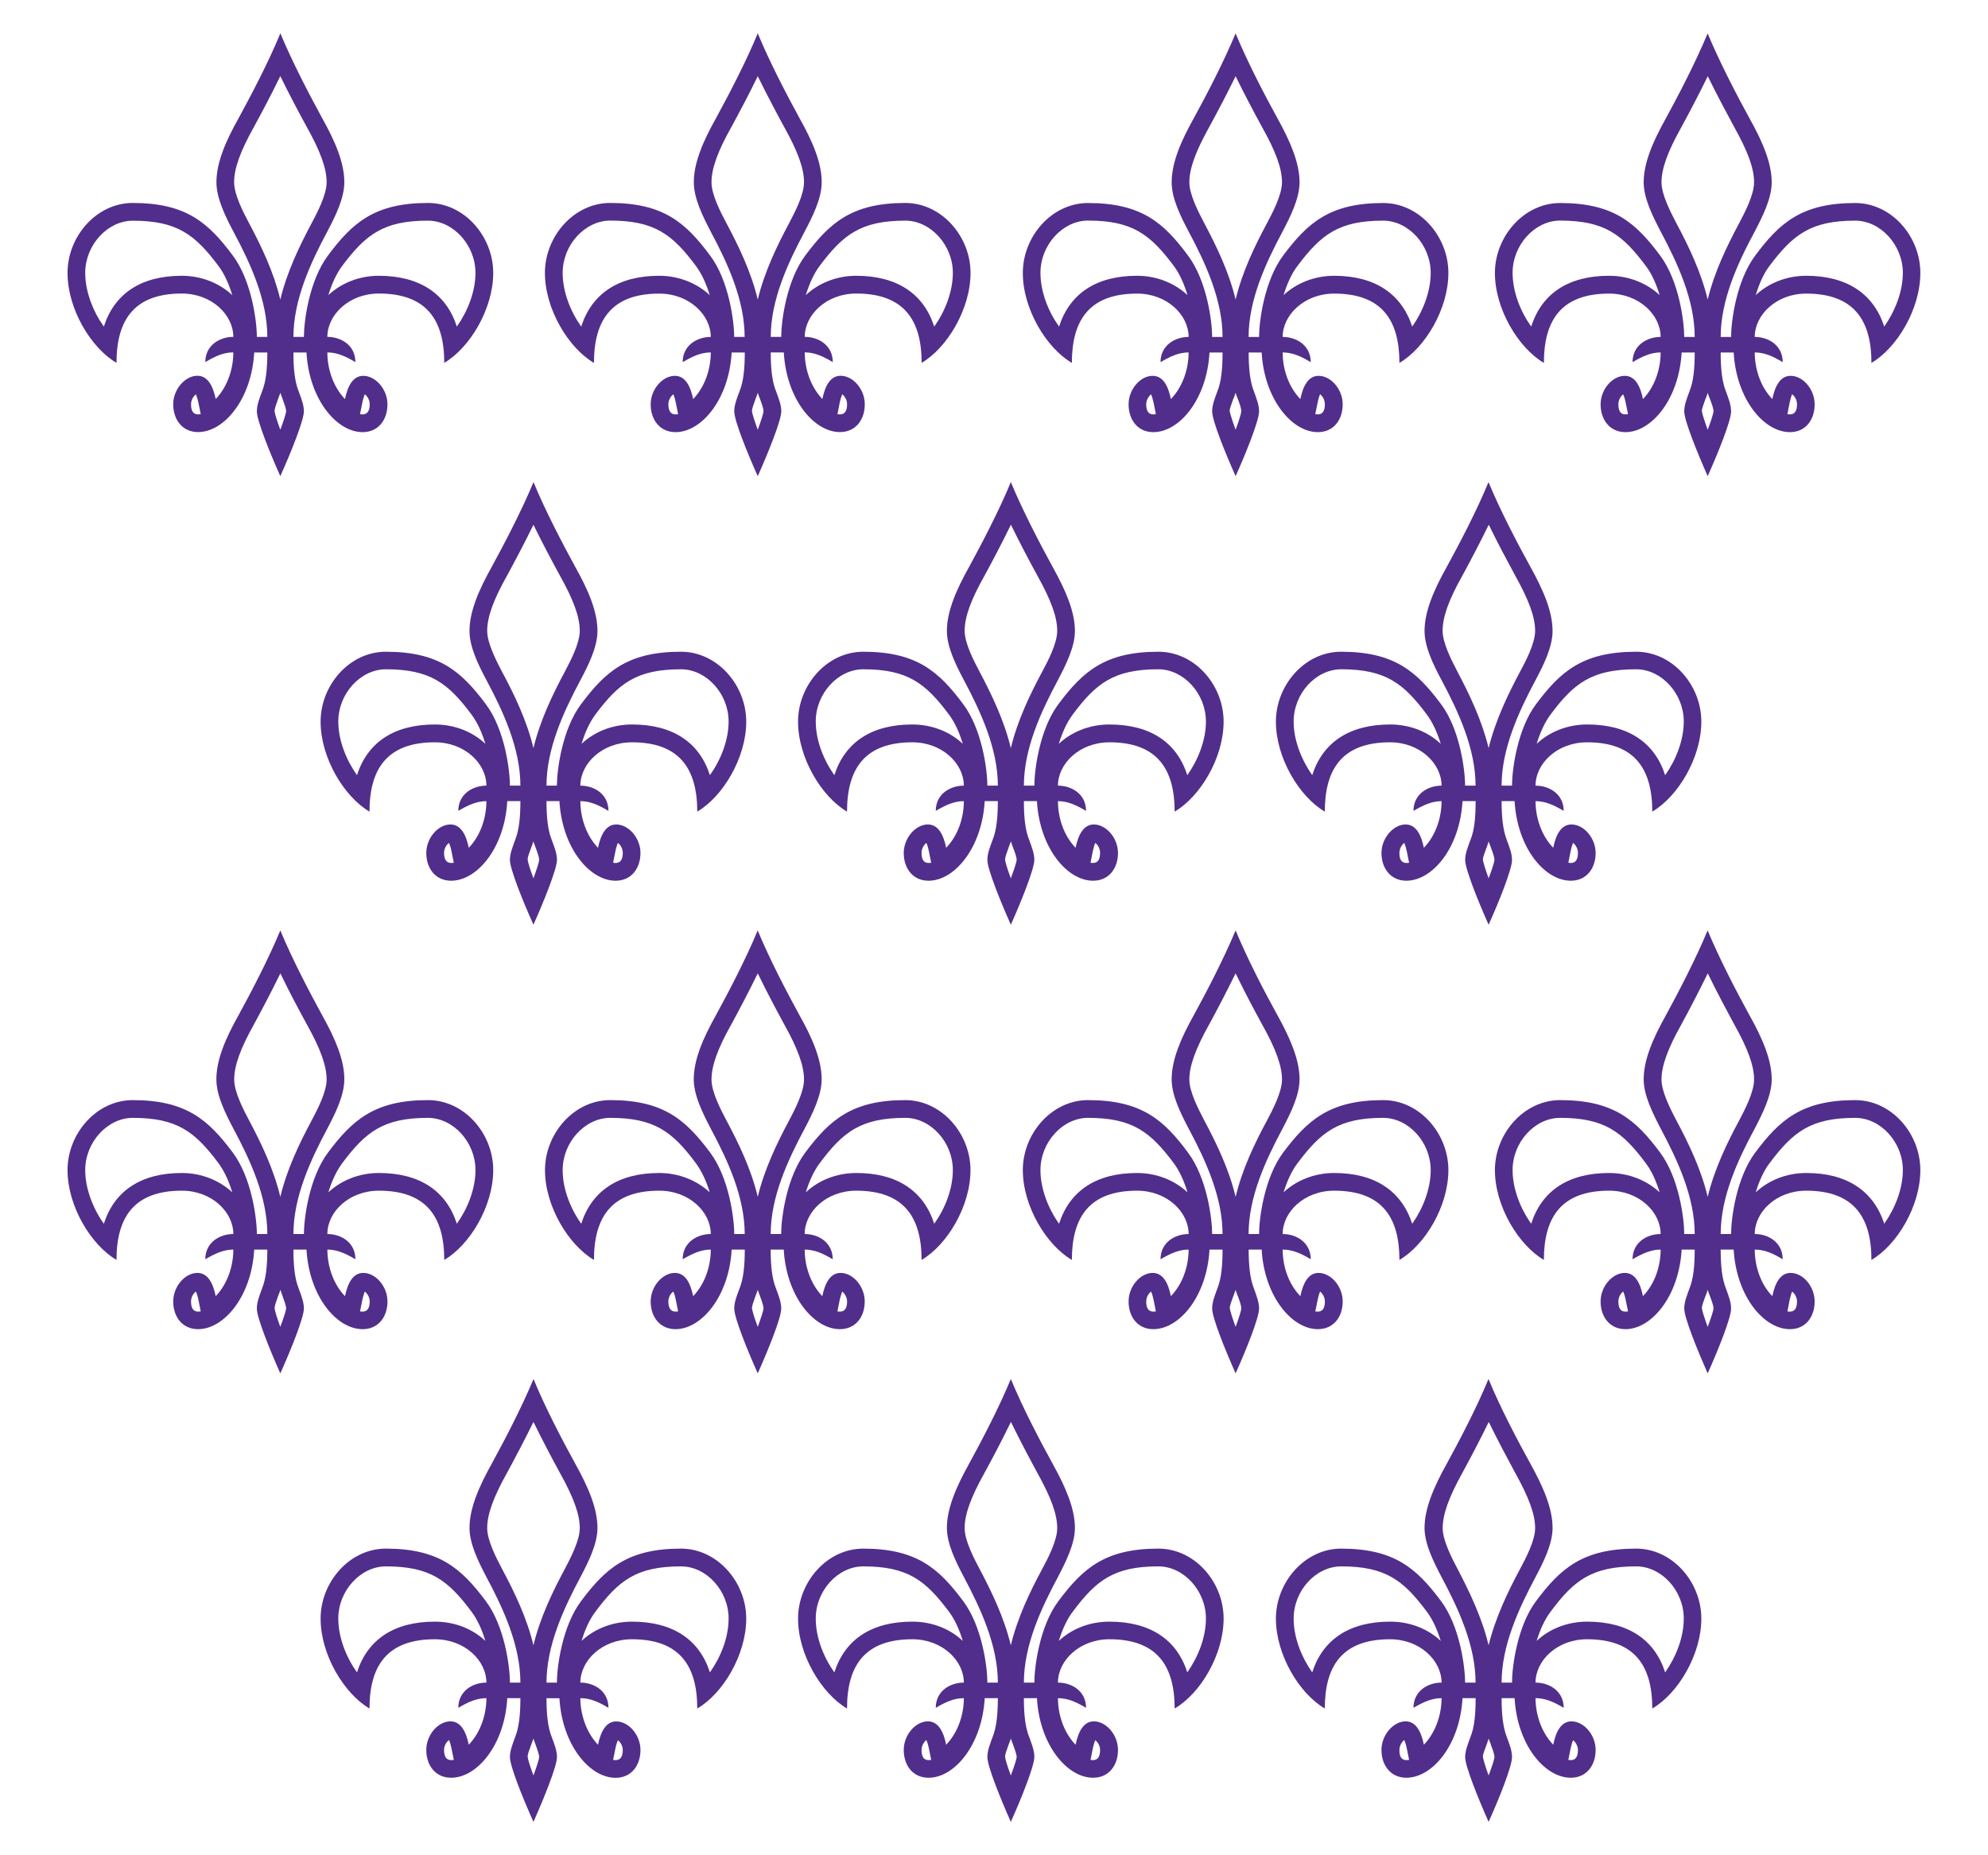 <?xml version="1.0" encoding="utf-8"?>
<!-- Generator: Adobe Illustrator 16.0.3, SVG Export Plug-In . SVG Version: 6.00 Build 0)  -->
<!DOCTYPE svg PUBLIC "-//W3C//DTD SVG 1.1//EN" "http://www.w3.org/Graphics/SVG/1.1/DTD/svg11.dtd">
<svg version="1.1" id="Layer_1" xmlns="http://www.w3.org/2000/svg" xmlns:xlink="http://www.w3.org/1999/xlink" x="0px" y="0px"
	 width="30px" height="28px" viewBox="0 0 30 28" enable-background="new 0 0 30 28" xml:space="preserve">
<g>
	<g>
		<g>
			<defs>
				<path id="SVGID_1_" d="M4.23,6.486c0.053-0.141,0.084-0.241,0.088-0.277c0-0.042-0.026-0.111-0.053-0.185L4.259,6.006
					C4.249,5.981,4.24,5.955,4.23,5.928c-0.007,0.024-0.016,0.048-0.025,0.07l-0.01,0.027C4.169,6.098,4.144,6.167,4.143,6.202
					C4.146,6.241,4.178,6.343,4.23,6.486 M5.472,6.254c0.071,0,0.107-0.052,0.107-0.153c0-0.071-0.042-0.127-0.074-0.151
					c-0.01,0.023-0.024,0.063-0.037,0.125L5.433,6.25C5.446,6.253,5.459,6.254,5.472,6.254 M2.989,6.254
					c0.013,0,0.025-0.001,0.04-0.004L2.994,6.076C2.98,6.013,2.966,5.974,2.956,5.951c-0.031,0.024-0.073,0.08-0.073,0.15
					C2.882,6.203,2.918,6.254,2.989,6.254 M6.894,4.929c0.161-0.227,0.281-0.525,0.281-0.811c0-0.419-0.335-0.788-0.718-0.788
					c-0.67,0-0.94,0.211-1.294,0.684c-0.091,0.122-0.16,0.281-0.208,0.44c0.191-0.179,0.462-0.292,0.762-0.292
					C6.331,4.163,6.734,4.431,6.894,4.929 M1.567,4.929C1.727,4.43,2.13,4.162,2.743,4.162c0.299,0,0.571,0.113,0.762,0.292
					C3.457,4.295,3.39,4.137,3.297,4.014C2.944,3.542,2.674,3.331,2.004,3.331c-0.382,0-0.718,0.368-0.718,0.788
					C1.286,4.404,1.406,4.703,1.567,4.929 M4.23,4.521c0.1-0.415,0.288-0.807,0.473-1.153C4.788,3.208,4.929,2.94,4.929,2.75
					c0-0.207-0.093-0.465-0.302-0.838C4.511,1.699,4.366,1.428,4.23,1.149c-0.136,0.279-0.28,0.55-0.397,0.765
					c-0.208,0.371-0.3,0.629-0.3,0.836c0,0.19,0.141,0.458,0.225,0.617C3.943,3.714,4.131,4.106,4.23,4.521 M4.23,7.186
					c-0.157-0.351-0.354-0.84-0.354-0.977c0-0.098,0.039-0.195,0.079-0.303C4.014,5.76,4.034,5.564,4.034,5.32H3.836
					C3.797,6.023,3.383,6.521,2.989,6.521c-0.236,0-0.375-0.186-0.375-0.42c0-0.225,0.178-0.43,0.365-0.43
					c0.157,0,0.236,0.156,0.276,0.351c0.187-0.195,0.266-0.469,0.266-0.704c-0.148,0-0.276,0.059-0.423,0.147
					c0-0.254,0.217-0.381,0.423-0.381c0-0.332-0.326-0.654-0.778-0.654c-0.719,0-0.985,0.4-0.985,1.046
					C1.373,5.251,1.019,4.665,1.019,4.118c0-0.547,0.434-1.055,0.985-1.055c0.809,0,1.143,0.303,1.508,0.792
					c0.286,0.38,0.364,0.996,0.364,1.23h0.158c0-0.557-0.256-1.114-0.513-1.592C3.403,3.268,3.266,2.995,3.266,2.75
					c0-0.293,0.137-0.615,0.335-0.967c0.187-0.342,0.453-0.85,0.63-1.28c0.178,0.43,0.444,0.938,0.631,1.28
					C5.059,2.135,5.196,2.457,5.196,2.75c0,0.245-0.138,0.518-0.256,0.743C4.684,3.971,4.428,4.528,4.428,5.085h0.158
					c0-0.234,0.079-0.85,0.364-1.23c0.365-0.489,0.7-0.792,1.508-0.792c0.552,0,0.985,0.508,0.985,1.055
					c0,0.547-0.355,1.133-0.739,1.358c0-0.646-0.266-1.046-0.986-1.046c-0.453,0-0.778,0.323-0.778,0.654
					c0.207,0,0.423,0.127,0.423,0.381C5.216,5.378,5.088,5.319,4.94,5.319c0,0.235,0.079,0.508,0.266,0.704
					c0.04-0.195,0.119-0.351,0.276-0.351c0.187,0,0.365,0.205,0.365,0.43c0,0.234-0.138,0.42-0.375,0.42
					c-0.394,0-0.808-0.499-0.847-1.202H4.428c0,0.245,0.02,0.44,0.079,0.586c0.04,0.108,0.079,0.205,0.079,0.303
					C4.585,6.345,4.389,6.834,4.23,7.186L4.23,7.186L4.23,7.186z"/>
			</defs>
			<use xlink:href="#SVGID_1_"  overflow="visible" fill="#512E8B"/>
			<clipPath id="SVGID_2_">
				<use xlink:href="#SVGID_1_"  overflow="visible"/>
			</clipPath>
			<g transform="matrix(1 0 0 1 9.201777e-010 -3.748601e-011)" clip-path="url(#SVGID_2_)">
			</g>
		</g>
	</g>
</g>
<g>
	<g>
		<g>
			<defs>
				<path id="SVGID_3_" d="M11.435,6.486c0.052-0.142,0.083-0.241,0.087-0.277c0-0.042-0.025-0.111-0.052-0.185l-0.007-0.018
					c-0.01-0.025-0.02-0.051-0.028-0.078c-0.007,0.024-0.016,0.048-0.025,0.07L11.4,6.025c-0.026,0.073-0.052,0.142-0.053,0.177
					C11.351,6.241,11.382,6.343,11.435,6.486 M12.676,6.254c0.072,0,0.107-0.052,0.107-0.153c0-0.071-0.042-0.127-0.073-0.151
					c-0.01,0.023-0.024,0.062-0.038,0.125L12.638,6.25C12.651,6.253,12.664,6.254,12.676,6.254 M10.194,6.254
					c0.012,0,0.026-0.001,0.039-0.004l-0.035-0.174c-0.013-0.063-0.027-0.103-0.038-0.125c-0.031,0.024-0.074,0.08-0.074,0.15
					C10.086,6.203,10.123,6.254,10.194,6.254 M14.098,4.929c0.162-0.227,0.281-0.525,0.281-0.811c0-0.419-0.335-0.788-0.717-0.788
					c-0.67,0-0.94,0.211-1.294,0.684c-0.091,0.122-0.159,0.281-0.208,0.44c0.19-0.179,0.462-0.292,0.762-0.292
					C13.535,4.163,13.938,4.431,14.098,4.929 M8.771,4.929c0.16-0.499,0.563-0.767,1.176-0.767c0.3,0,0.571,0.113,0.763,0.292
					c-0.048-0.16-0.117-0.318-0.209-0.441C10.149,3.54,9.878,3.329,9.209,3.329c-0.382,0-0.718,0.368-0.718,0.788
					C8.49,4.404,8.61,4.703,8.771,4.929 M11.435,4.521c0.099-0.414,0.288-0.806,0.473-1.153c0.084-0.159,0.225-0.427,0.225-0.618
					c0-0.207-0.093-0.465-0.302-0.838c-0.116-0.213-0.259-0.483-0.396-0.762c-0.136,0.279-0.28,0.55-0.397,0.765
					c-0.209,0.371-0.301,0.629-0.301,0.836c0,0.19,0.141,0.458,0.225,0.617C11.147,3.714,11.336,4.107,11.435,4.521 M11.435,7.186
					c-0.158-0.351-0.355-0.84-0.355-0.977c0-0.098,0.039-0.195,0.08-0.303c0.059-0.146,0.079-0.342,0.079-0.586h-0.198
					c-0.039,0.704-0.453,1.202-0.847,1.202c-0.236,0-0.375-0.186-0.375-0.42c0-0.226,0.178-0.43,0.365-0.43
					c0.158,0,0.236,0.156,0.276,0.351c0.187-0.195,0.266-0.469,0.266-0.704c-0.148,0-0.276,0.059-0.424,0.147
					c0-0.254,0.217-0.381,0.424-0.381c0-0.332-0.325-0.654-0.778-0.654c-0.719,0-0.985,0.4-0.985,1.046
					c-0.385-0.226-0.74-0.812-0.74-1.359c0-0.547,0.434-1.055,0.985-1.055c0.808,0,1.142,0.303,1.507,0.792
					c0.286,0.38,0.364,0.996,0.364,1.23h0.158c0-0.557-0.257-1.114-0.513-1.592C10.607,3.268,10.47,2.995,10.47,2.75
					c0-0.293,0.138-0.615,0.335-0.967c0.187-0.342,0.453-0.85,0.63-1.28c0.177,0.43,0.443,0.938,0.63,1.28
					C12.263,2.135,12.4,2.457,12.4,2.75c0,0.245-0.138,0.518-0.256,0.743c-0.256,0.478-0.513,1.035-0.513,1.592h0.158
					c0-0.234,0.079-0.85,0.364-1.23c0.365-0.489,0.7-0.792,1.508-0.792c0.551,0,0.985,0.508,0.985,1.055
					c0,0.547-0.354,1.133-0.738,1.358c0-0.646-0.267-1.046-0.986-1.046c-0.453,0-0.778,0.323-0.778,0.654
					c0.207,0,0.423,0.127,0.423,0.381c-0.147-0.088-0.275-0.147-0.423-0.147c0,0.235,0.079,0.508,0.266,0.704
					c0.04-0.195,0.118-0.351,0.276-0.351c0.187,0,0.364,0.204,0.364,0.43c0,0.234-0.138,0.42-0.375,0.42
					c-0.394,0-0.808-0.499-0.847-1.202h-0.197c0,0.245,0.02,0.44,0.08,0.586c0.04,0.108,0.079,0.205,0.079,0.303
					C11.79,6.345,11.592,6.834,11.435,7.186L11.435,7.186L11.435,7.186z"/>
			</defs>
			<use xlink:href="#SVGID_3_"  overflow="visible" fill="#512E8B"/>
			<clipPath id="SVGID_4_">
				<use xlink:href="#SVGID_3_"  overflow="visible"/>
			</clipPath>
			<g transform="matrix(1 0 0 1 -2.148653e-008 -3.748601e-011)" clip-path="url(#SVGID_4_)">
			</g>
		</g>
	</g>
</g>
<g>
	<g>
		<g>
			<defs>
				<path id="SVGID_5_" d="M18.646,6.486c0.053-0.142,0.082-0.241,0.086-0.277c0-0.042-0.023-0.111-0.051-0.185l-0.008-0.018
					c-0.01-0.025-0.02-0.051-0.027-0.078c-0.008,0.024-0.017,0.048-0.024,0.07l-0.013,0.027c-0.025,0.073-0.053,0.142-0.053,0.177
					C18.563,6.241,18.593,6.343,18.646,6.486 M19.887,6.254c0.071,0,0.106-0.052,0.106-0.153c0-0.071-0.041-0.127-0.072-0.151
					c-0.011,0.023-0.024,0.062-0.037,0.125L19.848,6.25C19.861,6.253,19.874,6.254,19.887,6.254 M17.404,6.254
					c0.013,0,0.025-0.001,0.039-0.004l-0.035-0.174c-0.014-0.063-0.027-0.103-0.037-0.125c-0.031,0.024-0.074,0.08-0.074,0.15
					C17.297,6.203,17.332,6.254,17.404,6.254 M21.311,4.929c0.16-0.227,0.279-0.525,0.279-0.811c0-0.419-0.335-0.788-0.718-0.788
					c-0.669,0-0.938,0.211-1.293,0.684c-0.093,0.122-0.16,0.281-0.209,0.44c0.19-0.179,0.464-0.292,0.764-0.292
					C20.746,4.163,21.148,4.431,21.311,4.929 M15.982,4.929c0.16-0.499,0.563-0.767,1.176-0.767c0.301,0,0.57,0.113,0.762,0.292
					c-0.048-0.16-0.115-0.318-0.207-0.441c-0.354-0.473-0.623-0.684-1.295-0.684c-0.381,0-0.717,0.368-0.717,0.788
					C15.701,4.404,15.82,4.703,15.982,4.929 M18.646,4.521c0.099-0.414,0.287-0.806,0.474-1.153
					c0.084-0.159,0.226-0.427,0.226-0.618c0-0.207-0.094-0.465-0.304-0.838c-0.116-0.213-0.26-0.483-0.396-0.762
					c-0.137,0.279-0.279,0.55-0.397,0.765c-0.207,0.371-0.301,0.629-0.301,0.836c0,0.19,0.142,0.458,0.225,0.617
					C18.357,3.714,18.547,4.107,18.646,4.521 M18.646,7.186c-0.157-0.351-0.354-0.84-0.354-0.977c0-0.098,0.039-0.195,0.079-0.303
					c0.059-0.146,0.078-0.342,0.078-0.586h-0.197c-0.039,0.704-0.452,1.202-0.848,1.202c-0.235,0-0.373-0.186-0.373-0.42
					c0-0.226,0.177-0.43,0.363-0.43c0.158,0,0.236,0.156,0.275,0.351c0.188-0.195,0.268-0.469,0.268-0.704
					c-0.148,0-0.275,0.059-0.424,0.147c0-0.254,0.217-0.381,0.424-0.381c0-0.332-0.326-0.654-0.778-0.654
					c-0.72,0-0.984,0.4-0.984,1.046c-0.385-0.226-0.74-0.812-0.74-1.358c0-0.547,0.433-1.055,0.984-1.055
					c0.81,0,1.146,0.303,1.508,0.792c0.286,0.38,0.365,0.996,0.365,1.23h0.157c0-0.557-0.256-1.114-0.512-1.592
					c-0.119-0.226-0.256-0.499-0.256-0.743c0-0.293,0.137-0.615,0.334-0.967c0.188-0.342,0.452-0.85,0.631-1.28
					c0.178,0.43,0.442,0.938,0.631,1.28c0.195,0.352,0.334,0.674,0.334,0.967c0,0.245-0.139,0.518-0.256,0.743
					c-0.256,0.478-0.513,1.035-0.513,1.592H19c0-0.234,0.079-0.85,0.364-1.23c0.366-0.489,0.7-0.792,1.508-0.792
					c0.553,0,0.985,0.508,0.985,1.055c0,0.547-0.354,1.133-0.739,1.358c0-0.646-0.265-1.046-0.984-1.046
					c-0.452,0-0.778,0.323-0.778,0.654c0.207,0,0.424,0.127,0.424,0.381c-0.146-0.088-0.276-0.147-0.424-0.147
					c0,0.235,0.078,0.508,0.267,0.704c0.04-0.195,0.119-0.351,0.274-0.351c0.188,0,0.365,0.204,0.365,0.43
					c0,0.234-0.137,0.42-0.375,0.42c-0.394,0-0.808-0.499-0.848-1.202h-0.196c0,0.245,0.021,0.44,0.079,0.586
					C18.961,6.014,19,6.111,19,6.209C19,6.345,18.805,6.834,18.646,7.186L18.646,7.186L18.646,7.186z"/>
			</defs>
			<use xlink:href="#SVGID_5_"  overflow="visible" fill="#512E8B"/>
			<clipPath id="SVGID_6_">
				<use xlink:href="#SVGID_5_"  overflow="visible"/>
			</clipPath>
			<g transform="matrix(1 0 0 1 -4.119956e-007 -3.748601e-011)" clip-path="url(#SVGID_6_)">
			</g>
		</g>
	</g>
</g>
<g>
	<g>
		<g>
			<defs>
				<path id="SVGID_7_" d="M25.77,6.486c0.054-0.142,0.084-0.241,0.088-0.277c0-0.042-0.025-0.111-0.053-0.185l-0.007-0.018
					c-0.011-0.025-0.021-0.051-0.028-0.078c-0.006,0.024-0.016,0.048-0.023,0.07l-0.012,0.027c-0.025,0.073-0.053,0.142-0.053,0.177
					C25.686,6.241,25.718,6.343,25.77,6.486 M27.012,6.254c0.07,0,0.106-0.052,0.106-0.153c0-0.071-0.042-0.127-0.074-0.151
					c-0.011,0.023-0.022,0.062-0.037,0.125L26.973,6.25C26.984,6.253,26.998,6.254,27.012,6.254 M24.527,6.254
					c0.014,0,0.027-0.001,0.041-0.004l-0.036-0.174c-0.013-0.063-0.027-0.103-0.038-0.125c-0.03,0.024-0.072,0.08-0.072,0.15
					C24.422,6.203,24.457,6.254,24.527,6.254 M28.434,4.929c0.16-0.227,0.281-0.525,0.281-0.811c0-0.419-0.336-0.788-0.719-0.788
					c-0.67,0-0.939,0.211-1.294,0.684c-0.093,0.122-0.159,0.281-0.207,0.44c0.19-0.179,0.462-0.292,0.763-0.292
					C27.869,4.163,28.273,4.431,28.434,4.929 M23.107,4.929c0.158-0.499,0.562-0.767,1.174-0.767c0.302,0,0.572,0.113,0.764,0.292
					c-0.049-0.16-0.115-0.318-0.209-0.441c-0.354-0.473-0.623-0.684-1.293-0.684c-0.382,0-0.717,0.368-0.717,0.788
					C22.826,4.404,22.945,4.703,23.107,4.929 M25.77,4.521c0.1-0.414,0.289-0.806,0.475-1.153c0.084-0.159,0.225-0.427,0.225-0.618
					c0-0.207-0.093-0.465-0.303-0.838c-0.115-0.213-0.259-0.483-0.396-0.762c-0.136,0.279-0.279,0.55-0.396,0.765
					c-0.208,0.371-0.302,0.629-0.302,0.836c0,0.19,0.142,0.458,0.224,0.617C25.482,3.714,25.671,4.107,25.77,4.521 M25.77,7.186
					c-0.156-0.351-0.354-0.84-0.354-0.977c0-0.098,0.039-0.195,0.079-0.303c0.06-0.146,0.079-0.342,0.079-0.586h-0.197
					c-0.04,0.704-0.453,1.202-0.848,1.202c-0.236,0-0.375-0.186-0.375-0.42c0-0.226,0.178-0.43,0.365-0.43
					c0.156,0,0.235,0.156,0.274,0.351c0.188-0.195,0.267-0.469,0.267-0.704c-0.147,0-0.275,0.059-0.424,0.147
					c0-0.254,0.217-0.381,0.424-0.381c0-0.332-0.326-0.654-0.778-0.654c-0.72,0-0.984,0.4-0.984,1.046
					c-0.384-0.226-0.739-0.812-0.739-1.358c0-0.547,0.435-1.055,0.985-1.055c0.81,0,1.144,0.303,1.508,0.792
					c0.285,0.38,0.364,0.996,0.364,1.23h0.158c0-0.557-0.258-1.114-0.514-1.592c-0.117-0.226-0.256-0.499-0.256-0.743
					c0-0.293,0.139-0.615,0.336-0.967c0.187-0.342,0.451-0.85,0.629-1.28c0.179,0.43,0.443,0.938,0.631,1.28
					c0.197,0.352,0.336,0.674,0.336,0.967c0,0.245-0.139,0.518-0.256,0.743c-0.258,0.478-0.514,1.035-0.514,1.592h0.157
					c0-0.234,0.079-0.85,0.365-1.23c0.364-0.489,0.698-0.792,1.507-0.792c0.553,0,0.984,0.508,0.984,1.055
					c0,0.547-0.354,1.133-0.738,1.358c0-0.646-0.266-1.046-0.984-1.046c-0.453,0-0.777,0.323-0.777,0.654
					c0.207,0,0.422,0.127,0.422,0.381c-0.146-0.088-0.274-0.147-0.422-0.147c0,0.235,0.078,0.508,0.265,0.704
					c0.041-0.195,0.119-0.351,0.276-0.351c0.188,0,0.363,0.204,0.363,0.43c0,0.234-0.137,0.42-0.373,0.42
					c-0.395,0-0.809-0.499-0.849-1.202h-0.196c0,0.245,0.02,0.44,0.079,0.586c0.039,0.108,0.078,0.205,0.078,0.303
					C26.124,6.345,25.928,6.834,25.77,7.186L25.77,7.186L25.77,7.186z"/>
			</defs>
			<use xlink:href="#SVGID_7_"  overflow="visible" fill="#512E8B"/>
			<clipPath id="SVGID_8_">
				<use xlink:href="#SVGID_7_"  overflow="visible"/>
			</clipPath>
			<g transform="matrix(1 0 0 1 -4.583394e-007 -3.748601e-011)" clip-path="url(#SVGID_8_)">
			</g>
		</g>
	</g>
</g>
<g>
	<g>
		<g>
			<defs>
				<path id="SVGID_9_" d="M8.05,13.256c0.052-0.142,0.083-0.241,0.086-0.277c0-0.042-0.025-0.111-0.052-0.184l-0.007-0.019
					c-0.01-0.025-0.02-0.051-0.027-0.078c-0.008,0.023-0.017,0.048-0.025,0.07l-0.01,0.027c-0.027,0.072-0.053,0.142-0.053,0.177
					C7.966,13.012,7.997,13.113,8.05,13.256 M9.291,13.024c0.071,0,0.107-0.052,0.107-0.153c0-0.071-0.042-0.126-0.073-0.15
					c-0.011,0.022-0.025,0.062-0.038,0.125L9.252,13.02C9.265,13.023,9.279,13.024,9.291,13.024 M6.809,13.024
					c0.013,0,0.026-0.001,0.039-0.004l-0.035-0.174c-0.013-0.063-0.027-0.102-0.038-0.125c-0.031,0.024-0.074,0.079-0.074,0.15
					C6.701,12.973,6.737,13.024,6.809,13.024 M10.713,11.699c0.162-0.227,0.282-0.524,0.282-0.81c0-0.42-0.335-0.788-0.718-0.788
					c-0.67,0-0.94,0.21-1.293,0.684c-0.092,0.124-0.16,0.28-0.208,0.441c0.191-0.18,0.462-0.292,0.762-0.292
					C10.15,10.934,10.553,11.201,10.713,11.699 M5.387,11.699c0.16-0.498,0.563-0.765,1.175-0.765c0.3,0,0.572,0.111,0.762,0.292
					c-0.047-0.161-0.116-0.317-0.208-0.441c-0.353-0.473-0.623-0.684-1.293-0.684c-0.382,0-0.718,0.367-0.718,0.788
					C5.105,11.175,5.226,11.472,5.387,11.699 M8.05,11.291c0.099-0.414,0.287-0.806,0.473-1.153C8.607,9.978,8.749,9.71,8.749,9.52
					c0-0.208-0.093-0.465-0.303-0.839C8.33,8.469,8.186,8.198,8.05,7.92C7.914,8.198,7.77,8.469,7.653,8.685
					C7.444,9.056,7.352,9.313,7.352,9.521c0,0.189,0.141,0.458,0.224,0.617C7.762,10.484,7.951,10.877,8.05,11.291 M8.05,13.956
					c-0.158-0.351-0.355-0.841-0.355-0.977c0-0.098,0.04-0.195,0.079-0.303c0.059-0.146,0.079-0.341,0.079-0.586H7.655
					c-0.039,0.704-0.453,1.202-0.847,1.202c-0.236,0-0.375-0.185-0.375-0.419c0-0.225,0.177-0.43,0.365-0.43
					c0.157,0,0.236,0.157,0.276,0.352C7.261,12.6,7.34,12.327,7.34,12.091c-0.148,0-0.276,0.06-0.424,0.147
					c0-0.254,0.217-0.381,0.424-0.381c0-0.332-0.325-0.654-0.779-0.654c-0.719,0-0.985,0.401-0.985,1.046
					c-0.384-0.225-0.738-0.811-0.738-1.358c0-0.548,0.433-1.055,0.985-1.055c0.808,0,1.143,0.303,1.508,0.791
					c0.286,0.38,0.364,0.997,0.364,1.23h0.158c0-0.556-0.256-1.113-0.512-1.592c-0.119-0.224-0.256-0.498-0.256-0.742
					c0-0.293,0.138-0.615,0.335-0.967c0.187-0.343,0.453-0.85,0.631-1.28c0.176,0.43,0.443,0.937,0.63,1.28
					c0.198,0.352,0.335,0.673,0.335,0.967c0,0.244-0.138,0.518-0.257,0.742c-0.256,0.479-0.512,1.036-0.512,1.592h0.157
					c0-0.234,0.079-0.85,0.365-1.23c0.365-0.488,0.699-0.791,1.507-0.791c0.552,0,0.985,0.507,0.985,1.055
					c0,0.547-0.354,1.133-0.739,1.358c0-0.645-0.266-1.046-0.985-1.046c-0.453,0-0.779,0.322-0.779,0.654
					c0.208,0,0.424,0.127,0.424,0.381c-0.147-0.087-0.275-0.147-0.424-0.147c0,0.235,0.08,0.509,0.266,0.704
					C9.065,12.6,9.143,12.443,9.3,12.443c0.187,0,0.365,0.206,0.365,0.43c0,0.234-0.139,0.419-0.375,0.419
					c-0.394,0-0.808-0.498-0.848-1.202H8.247c0,0.245,0.02,0.44,0.079,0.586c0.04,0.108,0.079,0.206,0.079,0.303
					C8.404,13.115,8.207,13.605,8.05,13.956L8.05,13.956L8.05,13.956z"/>
			</defs>
			<use xlink:href="#SVGID_9_"  overflow="visible" fill="#512E8B"/>
			<clipPath id="SVGID_10_">
				<use xlink:href="#SVGID_9_"  overflow="visible"/>
			</clipPath>
			<g transform="matrix(1 0 0 1 7.906885e-008 3.288920e-008)" clip-path="url(#SVGID_10_)">
			</g>
		</g>
	</g>
</g>
<g>
	<g>
		<g>
			<defs>
				<path id="SVGID_11_" d="M15.254,13.256c0.053-0.142,0.084-0.241,0.088-0.277c0-0.042-0.025-0.111-0.053-0.184l-0.007-0.019
					c-0.01-0.025-0.019-0.051-0.028-0.078c-0.007,0.023-0.016,0.048-0.025,0.07l-0.01,0.027c-0.026,0.072-0.052,0.142-0.052,0.177
					C15.17,13.012,15.201,13.113,15.254,13.256 M16.495,13.024c0.071,0,0.106-0.052,0.106-0.153c0-0.071-0.041-0.126-0.072-0.15
					c-0.012,0.022-0.024,0.062-0.038,0.125l-0.034,0.174C16.469,13.023,16.482,13.024,16.495,13.024 M14.013,13.024
					c0.013,0,0.025-0.001,0.039-0.004l-0.035-0.174c-0.013-0.063-0.027-0.102-0.037-0.125c-0.032,0.024-0.073,0.079-0.073,0.15
					C13.906,12.973,13.941,13.024,14.013,13.024 M17.917,11.699c0.161-0.227,0.281-0.524,0.281-0.81c0-0.42-0.335-0.788-0.718-0.788
					c-0.67,0-0.94,0.21-1.293,0.684c-0.092,0.124-0.16,0.28-0.209,0.441c0.191-0.18,0.463-0.292,0.764-0.292
					C17.354,10.934,17.758,11.201,17.917,11.699 M12.591,11.699c0.16-0.498,0.563-0.765,1.176-0.765c0.3,0,0.571,0.111,0.762,0.292
					c-0.048-0.161-0.116-0.317-0.208-0.441c-0.354-0.473-0.623-0.684-1.294-0.684c-0.382,0-0.717,0.367-0.717,0.788
					C12.31,11.175,12.43,11.472,12.591,11.699 M15.254,11.291c0.099-0.414,0.287-0.806,0.473-1.153
					c0.086-0.16,0.227-0.428,0.227-0.618c0-0.208-0.094-0.465-0.303-0.839c-0.116-0.212-0.259-0.483-0.396-0.762
					c-0.135,0.278-0.279,0.549-0.396,0.765c-0.209,0.371-0.302,0.628-0.302,0.836c0,0.189,0.141,0.458,0.225,0.617
					C14.966,10.484,15.155,10.877,15.254,11.291 M15.254,13.956c-0.157-0.351-0.354-0.841-0.354-0.977
					c0-0.098,0.039-0.195,0.079-0.303c0.059-0.146,0.079-0.341,0.079-0.586H14.86c-0.04,0.704-0.454,1.202-0.847,1.202
					c-0.237,0-0.375-0.185-0.375-0.419c0-0.225,0.178-0.43,0.364-0.43c0.158,0,0.237,0.157,0.276,0.352
					c0.188-0.195,0.267-0.468,0.267-0.704c-0.148,0-0.276,0.06-0.424,0.147c0-0.254,0.217-0.381,0.424-0.381
					c0-0.332-0.326-0.654-0.778-0.654c-0.719,0-0.985,0.401-0.985,1.046c-0.384-0.225-0.739-0.811-0.739-1.358
					c0-0.548,0.433-1.055,0.984-1.055c0.809,0,1.144,0.303,1.508,0.791c0.286,0.38,0.365,0.997,0.365,1.23h0.158
					c0-0.556-0.257-1.113-0.512-1.592c-0.119-0.224-0.257-0.498-0.257-0.742c0-0.293,0.138-0.615,0.335-0.967
					c0.187-0.343,0.453-0.85,0.63-1.28c0.178,0.43,0.443,0.937,0.631,1.28c0.196,0.352,0.336,0.673,0.336,0.967
					c0,0.244-0.14,0.518-0.257,0.742c-0.257,0.479-0.513,1.036-0.513,1.592h0.158c0-0.234,0.078-0.85,0.363-1.23
					c0.365-0.488,0.699-0.791,1.508-0.791c0.554,0,0.985,0.507,0.985,1.055c0,0.547-0.354,1.133-0.739,1.358
					c0-0.645-0.266-1.046-0.983-1.046c-0.453,0-0.778,0.322-0.778,0.654c0.207,0,0.424,0.127,0.424,0.381
					c-0.147-0.087-0.275-0.147-0.424-0.147c0,0.235,0.078,0.509,0.266,0.704c0.041-0.195,0.119-0.352,0.276-0.352
					c0.187,0,0.364,0.206,0.364,0.43c0,0.234-0.139,0.419-0.375,0.419c-0.395,0-0.809-0.498-0.848-1.202h-0.197
					c0,0.245,0.02,0.44,0.08,0.586c0.039,0.108,0.078,0.206,0.078,0.303C15.607,13.115,15.412,13.605,15.254,13.956L15.254,13.956
					L15.254,13.956z"/>
			</defs>
			<use xlink:href="#SVGID_11_"  overflow="visible" fill="#512E8B"/>
			<clipPath id="SVGID_12_">
				<use xlink:href="#SVGID_11_"  overflow="visible"/>
			</clipPath>
			<g transform="matrix(1 0 0 1 -3.725982e-007 3.288920e-008)" clip-path="url(#SVGID_12_)">
			</g>
		</g>
	</g>
</g>
<g>
	<g>
		<g>
			<defs>
				<path id="SVGID_13_" d="M22.464,13.256c0.054-0.142,0.084-0.241,0.088-0.277c0-0.042-0.024-0.111-0.053-0.184l-0.005-0.019
					c-0.012-0.025-0.021-0.051-0.03-0.078c-0.007,0.023-0.016,0.048-0.022,0.07l-0.01,0.027c-0.027,0.072-0.054,0.142-0.055,0.177
					C22.382,13.012,22.412,13.113,22.464,13.256 M23.706,13.024c0.071,0,0.106-0.052,0.106-0.153c0-0.071-0.043-0.126-0.072-0.15
					c-0.012,0.022-0.025,0.062-0.038,0.125l-0.035,0.174C23.68,13.023,23.693,13.024,23.706,13.024 M21.225,13.024
					c0.014,0,0.024-0.001,0.039-0.004l-0.035-0.174c-0.014-0.063-0.027-0.102-0.039-0.125c-0.03,0.024-0.072,0.079-0.072,0.15
					C21.116,12.973,21.152,13.024,21.225,13.024 M25.128,11.699c0.161-0.227,0.281-0.524,0.281-0.81c0-0.42-0.335-0.788-0.718-0.788
					c-0.67,0-0.941,0.21-1.293,0.684c-0.092,0.124-0.16,0.28-0.209,0.441c0.19-0.18,0.463-0.292,0.763-0.292
					C24.564,10.934,24.968,11.201,25.128,11.699 M19.802,11.699c0.16-0.498,0.564-0.765,1.177-0.765c0.301,0,0.57,0.111,0.763,0.292
					c-0.05-0.161-0.117-0.317-0.21-0.441c-0.352-0.473-0.623-0.684-1.292-0.684c-0.384,0-0.718,0.367-0.718,0.788
					C19.521,11.175,19.643,11.472,19.802,11.699 M22.464,11.291c0.101-0.414,0.289-0.806,0.474-1.153
					c0.086-0.16,0.228-0.428,0.228-0.618c0-0.208-0.095-0.465-0.304-0.839c-0.115-0.212-0.26-0.483-0.396-0.762
					c-0.135,0.278-0.279,0.549-0.396,0.765C21.861,9.055,21.77,9.312,21.77,9.52c0,0.189,0.141,0.458,0.224,0.617
					C22.177,10.484,22.365,10.877,22.464,11.291 M22.464,13.956c-0.157-0.351-0.354-0.841-0.354-0.977
					c0-0.098,0.041-0.195,0.08-0.303c0.06-0.146,0.078-0.341,0.078-0.586H22.07c-0.039,0.704-0.452,1.202-0.848,1.202
					c-0.234,0-0.375-0.185-0.375-0.419c0-0.225,0.18-0.43,0.365-0.43c0.157,0,0.235,0.157,0.275,0.352
					c0.187-0.195,0.267-0.468,0.267-0.704c-0.147,0-0.274,0.06-0.424,0.147c0-0.254,0.217-0.381,0.424-0.381
					c0-0.332-0.325-0.654-0.778-0.654c-0.72,0-0.984,0.401-0.984,1.046c-0.385-0.225-0.738-0.811-0.738-1.358
					c0-0.548,0.434-1.055,0.984-1.055c0.809,0,1.143,0.303,1.508,0.791c0.285,0.38,0.363,0.997,0.363,1.23h0.158
					c0-0.556-0.257-1.113-0.513-1.592c-0.119-0.224-0.257-0.498-0.257-0.742c0-0.293,0.138-0.615,0.335-0.967
					c0.188-0.343,0.454-0.85,0.63-1.28c0.178,0.43,0.444,0.937,0.633,1.28c0.196,0.352,0.334,0.673,0.334,0.967
					c0,0.244-0.138,0.518-0.257,0.742c-0.256,0.479-0.512,1.036-0.512,1.592h0.157c0-0.234,0.078-0.85,0.363-1.23
					c0.365-0.488,0.7-0.791,1.51-0.791c0.552,0,0.984,0.507,0.984,1.055c0,0.547-0.355,1.133-0.74,1.358
					c0-0.645-0.266-1.046-0.984-1.046c-0.453,0-0.778,0.322-0.778,0.654c0.207,0,0.425,0.127,0.425,0.381
					c-0.147-0.087-0.275-0.147-0.425-0.147c0,0.235,0.08,0.509,0.267,0.704c0.039-0.195,0.119-0.352,0.275-0.352
					c0.188,0,0.365,0.206,0.365,0.43c0,0.234-0.139,0.419-0.375,0.419c-0.395,0-0.809-0.498-0.848-1.202h-0.196
					c0,0.245,0.021,0.44,0.078,0.586c0.04,0.108,0.079,0.206,0.079,0.303C22.818,13.115,22.623,13.605,22.464,13.956L22.464,13.956
					L22.464,13.956z"/>
			</defs>
			<use xlink:href="#SVGID_13_"  overflow="visible" fill="#512E8B"/>
			<clipPath id="SVGID_14_">
				<use xlink:href="#SVGID_13_"  overflow="visible"/>
			</clipPath>
			<g transform="matrix(1 0 0 1 -1.003182e-006 3.288920e-008)" clip-path="url(#SVGID_14_)">
			</g>
		</g>
	</g>
</g>
<g>
	<g>
		<g>
			<defs>
				<path id="SVGID_15_" d="M4.23,20.025c0.053-0.142,0.084-0.239,0.088-0.276c0-0.042-0.026-0.11-0.053-0.185l-0.006-0.019
					c-0.01-0.026-0.019-0.051-0.028-0.079c-0.007,0.025-0.016,0.049-0.025,0.07l-0.01,0.027c-0.026,0.072-0.052,0.142-0.052,0.177
					C4.146,19.781,4.178,19.884,4.23,20.025 M5.472,19.795c0.071,0,0.107-0.052,0.107-0.152c0-0.07-0.042-0.127-0.074-0.15
					c-0.01,0.023-0.024,0.063-0.037,0.125l-0.035,0.175C5.446,19.794,5.459,19.795,5.472,19.795 M2.989,19.795
					c0.013,0,0.025-0.001,0.04-0.004l-0.035-0.175c-0.013-0.063-0.028-0.103-0.038-0.124c-0.031,0.023-0.073,0.078-0.073,0.15
					C2.882,19.743,2.918,19.795,2.989,19.795 M6.894,18.469c0.161-0.226,0.281-0.523,0.281-0.81c0-0.421-0.335-0.788-0.718-0.788
					c-0.67,0-0.94,0.211-1.294,0.686c-0.091,0.123-0.16,0.279-0.208,0.438c0.191-0.179,0.462-0.292,0.762-0.292
					C6.331,17.703,6.734,17.971,6.894,18.469 M1.567,18.469c0.16-0.498,0.563-0.766,1.176-0.766c0.299,0,0.571,0.113,0.762,0.292
					c-0.048-0.16-0.116-0.315-0.208-0.44c-0.353-0.473-0.623-0.684-1.293-0.684c-0.382,0-0.718,0.367-0.718,0.788
					C1.286,17.943,1.406,18.243,1.567,18.469 M4.23,18.063c0.099-0.414,0.288-0.808,0.473-1.153
					c0.084-0.159,0.226-0.429,0.226-0.617c0-0.207-0.093-0.466-0.302-0.839c-0.116-0.213-0.261-0.482-0.396-0.764
					c-0.136,0.279-0.28,0.551-0.397,0.767c-0.208,0.37-0.3,0.629-0.3,0.836c0,0.188,0.141,0.457,0.225,0.616
					C3.943,17.255,4.131,17.646,4.23,18.063 M4.23,20.727c-0.157-0.352-0.354-0.84-0.354-0.978c0-0.099,0.039-0.194,0.079-0.304
					c0.059-0.146,0.079-0.34,0.079-0.586H3.836c-0.039,0.703-0.453,1.201-0.847,1.201c-0.236,0-0.375-0.185-0.375-0.418
					c0-0.227,0.178-0.431,0.365-0.431c0.157,0,0.236,0.155,0.276,0.351c0.187-0.194,0.266-0.469,0.266-0.703
					c-0.148,0-0.276,0.06-0.423,0.146c0-0.254,0.217-0.381,0.423-0.381c0-0.333-0.326-0.654-0.778-0.654
					c-0.719,0-0.985,0.4-0.985,1.045c-0.385-0.226-0.739-0.811-0.739-1.356c0-0.548,0.434-1.056,0.985-1.056
					c0.809,0,1.143,0.303,1.508,0.791c0.286,0.381,0.364,0.996,0.364,1.23h0.158c0-0.559-0.256-1.113-0.513-1.592
					c-0.119-0.227-0.256-0.499-0.256-0.743c0-0.294,0.137-0.616,0.335-0.968c0.187-0.342,0.453-0.85,0.63-1.279
					c0.178,0.43,0.444,0.938,0.631,1.279c0.197,0.352,0.335,0.674,0.335,0.968c0,0.244-0.138,0.519-0.256,0.743
					c-0.256,0.479-0.512,1.033-0.512,1.592h0.158c0-0.234,0.079-0.85,0.364-1.23c0.365-0.487,0.7-0.791,1.508-0.791
					c0.552,0,0.985,0.508,0.985,1.056c0,0.547-0.355,1.132-0.739,1.356c0-0.645-0.266-1.045-0.986-1.045
					c-0.453,0-0.778,0.321-0.778,0.654c0.207,0,0.423,0.127,0.423,0.381c-0.147-0.087-0.275-0.146-0.423-0.146
					c0,0.234,0.079,0.509,0.266,0.703c0.04-0.194,0.119-0.351,0.276-0.351c0.187,0,0.365,0.204,0.365,0.431
					c0,0.233-0.138,0.418-0.375,0.418c-0.394,0-0.808-0.498-0.847-1.201H4.428c0,0.246,0.02,0.439,0.079,0.586
					c0.04,0.109,0.079,0.205,0.079,0.304C4.585,19.887,4.389,20.375,4.23,20.727L4.23,20.727L4.23,20.727z"/>
			</defs>
			<use xlink:href="#SVGID_15_"  overflow="visible" fill="#512E8B"/>
			<clipPath id="SVGID_16_">
				<use xlink:href="#SVGID_15_"  overflow="visible"/>
			</clipPath>
			<g transform="matrix(1 0 0 1 9.201777e-010 -4.082967e-007)" clip-path="url(#SVGID_16_)">
			</g>
		</g>
	</g>
</g>
<g>
	<g>
		<g>
			<defs>
				<path id="SVGID_17_" d="M11.435,20.025c0.052-0.142,0.083-0.239,0.087-0.276c0-0.042-0.025-0.11-0.052-0.185l-0.007-0.019
					c-0.01-0.026-0.02-0.051-0.028-0.079c-0.007,0.025-0.016,0.049-0.025,0.07l-0.01,0.027c-0.026,0.072-0.052,0.142-0.053,0.177
					C11.351,19.781,11.382,19.884,11.435,20.025 M12.676,19.795c0.072,0,0.107-0.052,0.107-0.152c0-0.07-0.042-0.127-0.073-0.15
					c-0.01,0.023-0.024,0.063-0.038,0.125l-0.035,0.175C12.651,19.794,12.664,19.795,12.676,19.795 M10.194,19.795
					c0.012,0,0.026-0.001,0.039-0.004l-0.035-0.175c-0.013-0.063-0.027-0.103-0.038-0.124c-0.031,0.023-0.074,0.078-0.074,0.15
					C10.086,19.743,10.123,19.795,10.194,19.795 M14.098,18.469c0.162-0.226,0.281-0.523,0.281-0.81
					c0-0.421-0.335-0.788-0.717-0.788c-0.67,0-0.94,0.211-1.294,0.686c-0.091,0.123-0.159,0.279-0.208,0.438
					c0.19-0.179,0.462-0.292,0.762-0.292C13.535,17.703,13.938,17.971,14.098,18.469 M8.771,18.469
					c0.16-0.498,0.563-0.766,1.176-0.766c0.3,0,0.571,0.113,0.763,0.292c-0.048-0.16-0.117-0.315-0.209-0.44
					c-0.352-0.473-0.623-0.684-1.292-0.684c-0.382,0-0.718,0.367-0.718,0.788C8.49,17.943,8.61,18.243,8.771,18.469 M11.435,18.063
					c0.099-0.414,0.288-0.808,0.473-1.153c0.084-0.159,0.225-0.429,0.225-0.617c0-0.207-0.093-0.466-0.302-0.839
					c-0.116-0.213-0.259-0.482-0.396-0.764c-0.136,0.279-0.28,0.551-0.397,0.767c-0.209,0.37-0.301,0.629-0.301,0.836
					c0,0.188,0.141,0.457,0.225,0.616C11.147,17.255,11.336,17.646,11.435,18.063 M11.435,20.727
					c-0.158-0.352-0.355-0.84-0.355-0.978c0-0.099,0.039-0.194,0.08-0.304c0.059-0.146,0.079-0.34,0.079-0.586h-0.198
					c-0.039,0.703-0.453,1.201-0.847,1.201c-0.236,0-0.375-0.185-0.375-0.418c0-0.227,0.178-0.431,0.365-0.431
					c0.158,0,0.236,0.155,0.276,0.351c0.187-0.194,0.266-0.469,0.266-0.703c-0.148,0-0.276,0.06-0.424,0.146
					c0-0.254,0.217-0.381,0.424-0.381c0-0.333-0.325-0.654-0.778-0.654c-0.719,0-0.985,0.4-0.985,1.045
					c-0.384-0.226-0.739-0.811-0.739-1.356c0-0.548,0.434-1.056,0.985-1.056c0.808,0,1.142,0.303,1.507,0.791
					c0.286,0.381,0.364,0.996,0.364,1.23h0.158c0-0.559-0.257-1.113-0.513-1.592c-0.118-0.227-0.256-0.499-0.256-0.743
					c0-0.294,0.138-0.616,0.335-0.968c0.187-0.342,0.453-0.85,0.63-1.279c0.177,0.43,0.443,0.938,0.63,1.279
					c0.198,0.352,0.335,0.674,0.335,0.968c0,0.244-0.138,0.519-0.256,0.743c-0.256,0.479-0.513,1.033-0.513,1.592h0.158
					c0-0.234,0.079-0.85,0.364-1.23c0.365-0.487,0.7-0.791,1.508-0.791c0.551,0,0.985,0.508,0.985,1.056
					c0,0.547-0.354,1.132-0.738,1.356c0-0.645-0.267-1.045-0.986-1.045c-0.453,0-0.778,0.321-0.778,0.654
					c0.207,0,0.423,0.127,0.423,0.381c-0.147-0.088-0.275-0.146-0.423-0.146c0,0.234,0.079,0.509,0.266,0.703
					c0.04-0.194,0.118-0.351,0.276-0.351c0.187,0,0.364,0.204,0.364,0.431c0,0.233-0.138,0.418-0.375,0.418
					c-0.394,0-0.808-0.498-0.847-1.201H11.63c0,0.246,0.02,0.439,0.08,0.586c0.04,0.109,0.079,0.205,0.079,0.304
					C11.79,19.887,11.592,20.375,11.435,20.727L11.435,20.727L11.435,20.727z"/>
			</defs>
			<use xlink:href="#SVGID_17_"  overflow="visible" fill="#512E8B"/>
			<clipPath id="SVGID_18_">
				<use xlink:href="#SVGID_17_"  overflow="visible"/>
			</clipPath>
			<g transform="matrix(1 0 0 1 -2.148653e-008 -4.082967e-007)" clip-path="url(#SVGID_18_)">
			</g>
		</g>
	</g>
</g>
<g>
	<g>
		<g>
			<defs>
				<path id="SVGID_19_" d="M18.646,20.025c0.053-0.142,0.082-0.239,0.086-0.276c0-0.042-0.023-0.11-0.051-0.185l-0.008-0.019
					c-0.01-0.026-0.02-0.051-0.027-0.079c-0.008,0.025-0.017,0.049-0.024,0.07l-0.011,0.027c-0.026,0.072-0.053,0.142-0.053,0.177
					C18.563,19.781,18.593,19.884,18.646,20.025 M19.887,19.795c0.071,0,0.106-0.052,0.106-0.152c0-0.07-0.041-0.127-0.072-0.15
					c-0.011,0.023-0.024,0.063-0.037,0.125l-0.036,0.175C19.861,19.794,19.874,19.795,19.887,19.795 M17.404,19.795
					c0.013,0,0.025-0.001,0.039-0.004l-0.035-0.175c-0.014-0.063-0.027-0.103-0.037-0.124c-0.031,0.023-0.074,0.078-0.074,0.15
					C17.297,19.743,17.332,19.795,17.404,19.795 M21.311,18.469c0.16-0.226,0.279-0.523,0.279-0.81c0-0.421-0.335-0.788-0.718-0.788
					c-0.669,0-0.938,0.211-1.293,0.686c-0.093,0.123-0.16,0.279-0.209,0.438c0.19-0.179,0.464-0.292,0.764-0.292
					C20.746,17.703,21.148,17.971,21.311,18.469 M15.982,18.469c0.16-0.498,0.563-0.766,1.176-0.766c0.301,0,0.57,0.113,0.762,0.292
					c-0.048-0.16-0.115-0.315-0.207-0.44c-0.354-0.473-0.623-0.684-1.295-0.684c-0.381,0-0.717,0.367-0.717,0.788
					C15.701,17.943,15.82,18.243,15.982,18.469 M18.646,18.063c0.099-0.414,0.287-0.808,0.474-1.153
					c0.084-0.159,0.226-0.429,0.226-0.617c0-0.207-0.094-0.466-0.304-0.839c-0.116-0.213-0.26-0.482-0.396-0.764
					c-0.137,0.279-0.279,0.551-0.397,0.767c-0.207,0.37-0.301,0.629-0.301,0.836c0,0.188,0.142,0.457,0.225,0.616
					C18.357,17.255,18.547,17.646,18.646,18.063 M18.646,20.727c-0.157-0.352-0.354-0.84-0.354-0.978
					c0-0.099,0.039-0.194,0.079-0.304c0.059-0.146,0.078-0.34,0.078-0.586h-0.197c-0.039,0.703-0.452,1.201-0.848,1.201
					c-0.235,0-0.373-0.185-0.373-0.418c0-0.227,0.177-0.431,0.363-0.431c0.158,0,0.236,0.155,0.275,0.351
					c0.188-0.194,0.268-0.469,0.268-0.703c-0.148,0-0.275,0.06-0.424,0.146c0-0.254,0.217-0.381,0.424-0.381
					c0-0.333-0.326-0.654-0.778-0.654c-0.72,0-0.984,0.4-0.984,1.045c-0.385-0.226-0.74-0.811-0.74-1.356
					c0-0.548,0.433-1.056,0.984-1.056c0.81,0,1.146,0.303,1.508,0.791c0.286,0.381,0.365,0.996,0.365,1.23h0.157
					c0-0.559-0.256-1.113-0.512-1.592c-0.119-0.227-0.256-0.499-0.256-0.743c0-0.294,0.137-0.616,0.334-0.968
					c0.188-0.342,0.452-0.85,0.631-1.279c0.178,0.43,0.442,0.938,0.631,1.279c0.195,0.352,0.334,0.674,0.334,0.968
					c0,0.244-0.139,0.519-0.256,0.743c-0.256,0.479-0.513,1.033-0.513,1.592H19c0-0.234,0.079-0.85,0.364-1.23
					c0.366-0.487,0.7-0.791,1.508-0.791c0.553,0,0.985,0.508,0.985,1.056c0,0.547-0.354,1.132-0.739,1.356
					c0-0.645-0.265-1.045-0.984-1.045c-0.452,0-0.778,0.321-0.778,0.654c0.207,0,0.424,0.127,0.424,0.381
					c-0.146-0.088-0.276-0.146-0.424-0.146c0,0.234,0.078,0.509,0.267,0.703c0.04-0.194,0.119-0.351,0.274-0.351
					c0.188,0,0.365,0.204,0.365,0.431c0,0.233-0.137,0.418-0.375,0.418c-0.394,0-0.808-0.498-0.848-1.201h-0.196
					c0,0.246,0.021,0.439,0.079,0.586C18.961,19.555,19,19.65,19,19.749C19,19.887,18.805,20.375,18.646,20.727L18.646,20.727
					L18.646,20.727z"/>
			</defs>
			<use xlink:href="#SVGID_19_"  overflow="visible" fill="#512E8B"/>
			<clipPath id="SVGID_20_">
				<use xlink:href="#SVGID_19_"  overflow="visible"/>
			</clipPath>
			<g transform="matrix(1 0 0 1 -4.119956e-007 -4.082967e-007)" clip-path="url(#SVGID_20_)">
			</g>
		</g>
	</g>
</g>
<g>
	<g>
		<g>
			<defs>
				<path id="SVGID_21_" d="M25.77,20.025c0.054-0.142,0.084-0.239,0.088-0.276c0-0.042-0.025-0.11-0.053-0.185l-0.007-0.019
					c-0.011-0.026-0.021-0.051-0.028-0.079c-0.006,0.025-0.016,0.049-0.023,0.07l-0.012,0.027c-0.025,0.072-0.053,0.142-0.053,0.177
					C25.686,19.781,25.718,19.884,25.77,20.025 M27.012,19.795c0.07,0,0.106-0.052,0.106-0.152c0-0.07-0.042-0.127-0.074-0.15
					c-0.011,0.023-0.022,0.063-0.037,0.125l-0.034,0.175C26.984,19.794,26.998,19.795,27.012,19.795 M24.527,19.795
					c0.014,0,0.027-0.001,0.041-0.004l-0.036-0.175c-0.013-0.063-0.027-0.103-0.038-0.124c-0.03,0.023-0.072,0.078-0.072,0.15
					C24.422,19.743,24.457,19.795,24.527,19.795 M28.434,18.469c0.16-0.226,0.281-0.523,0.281-0.81c0-0.421-0.336-0.788-0.719-0.788
					c-0.67,0-0.939,0.211-1.294,0.686c-0.093,0.123-0.159,0.279-0.207,0.438c0.19-0.179,0.462-0.292,0.763-0.292
					C27.869,17.703,28.273,17.971,28.434,18.469 M23.107,18.469c0.158-0.498,0.562-0.766,1.174-0.766
					c0.302,0,0.572,0.113,0.764,0.292c-0.049-0.16-0.115-0.315-0.209-0.44c-0.354-0.473-0.623-0.684-1.293-0.684
					c-0.382,0-0.717,0.367-0.717,0.788C22.826,17.943,22.945,18.243,23.107,18.469 M25.77,18.063c0.1-0.414,0.289-0.808,0.475-1.153
					c0.084-0.159,0.225-0.429,0.225-0.617c0-0.207-0.093-0.466-0.303-0.839c-0.115-0.213-0.259-0.482-0.396-0.764
					c-0.136,0.279-0.279,0.551-0.396,0.767c-0.208,0.37-0.302,0.629-0.302,0.836c0,0.188,0.142,0.457,0.224,0.616
					C25.482,17.255,25.671,17.646,25.77,18.063 M25.77,20.727c-0.156-0.352-0.354-0.84-0.354-0.978c0-0.099,0.039-0.194,0.079-0.304
					c0.06-0.146,0.079-0.34,0.079-0.586h-0.197c-0.04,0.703-0.453,1.201-0.848,1.201c-0.236,0-0.375-0.185-0.375-0.418
					c0-0.227,0.178-0.431,0.365-0.431c0.156,0,0.235,0.155,0.274,0.351c0.188-0.194,0.267-0.469,0.267-0.703
					c-0.147,0-0.275,0.06-0.424,0.146c0-0.254,0.217-0.381,0.424-0.381c0-0.333-0.326-0.654-0.778-0.654
					c-0.72,0-0.984,0.4-0.984,1.045c-0.384-0.226-0.739-0.811-0.739-1.356c0-0.548,0.435-1.056,0.985-1.056
					c0.81,0,1.144,0.303,1.508,0.791c0.285,0.381,0.364,0.996,0.364,1.23h0.158c0-0.559-0.258-1.113-0.514-1.592
					c-0.117-0.227-0.256-0.499-0.256-0.743c0-0.294,0.139-0.616,0.336-0.968c0.187-0.342,0.451-0.85,0.629-1.279
					c0.179,0.43,0.443,0.938,0.631,1.279c0.197,0.352,0.336,0.674,0.336,0.968c0,0.244-0.139,0.519-0.256,0.743
					c-0.258,0.479-0.514,1.033-0.514,1.592h0.157c0-0.234,0.079-0.85,0.365-1.23c0.364-0.487,0.698-0.791,1.507-0.791
					c0.553,0,0.984,0.508,0.984,1.056c0,0.547-0.354,1.132-0.738,1.356c0-0.645-0.266-1.045-0.984-1.045
					c-0.453,0-0.777,0.321-0.777,0.654c0.207,0,0.422,0.127,0.422,0.381c-0.146-0.088-0.274-0.146-0.422-0.146
					c0,0.234,0.078,0.509,0.265,0.703c0.041-0.194,0.119-0.351,0.276-0.351c0.188,0,0.363,0.204,0.363,0.431
					c0,0.233-0.137,0.418-0.373,0.418c-0.395,0-0.809-0.498-0.849-1.201h-0.196c0,0.246,0.02,0.439,0.079,0.586
					c0.039,0.109,0.078,0.205,0.078,0.304C26.124,19.887,25.928,20.375,25.77,20.727L25.77,20.727L25.77,20.727z"/>
			</defs>
			<use xlink:href="#SVGID_21_"  overflow="visible" fill="#512E8B"/>
			<clipPath id="SVGID_22_">
				<use xlink:href="#SVGID_21_"  overflow="visible"/>
			</clipPath>
			<g transform="matrix(1 0 0 1 -4.583394e-007 -4.082967e-007)" clip-path="url(#SVGID_22_)">
			</g>
		</g>
	</g>
</g>
<g>
	<g>
		<g>
			<defs>
				<path id="SVGID_23_" d="M8.05,26.796c0.052-0.142,0.083-0.239,0.086-0.276c0-0.041-0.025-0.109-0.052-0.185l-0.007-0.021
					c-0.01-0.022-0.02-0.049-0.027-0.076c-0.008,0.025-0.017,0.048-0.025,0.07l-0.01,0.026c-0.027,0.073-0.053,0.142-0.053,0.177
					C7.966,26.553,7.997,26.652,8.05,26.796 M9.291,26.564c0.071,0,0.107-0.053,0.107-0.152c0-0.07-0.042-0.126-0.073-0.148
					c-0.011,0.021-0.025,0.061-0.038,0.123l-0.035,0.174C9.265,26.563,9.279,26.564,9.291,26.564 M6.809,26.564
					c0.013,0,0.026-0.002,0.039-0.004l-0.035-0.174c-0.013-0.064-0.027-0.103-0.038-0.125c-0.031,0.023-0.074,0.079-0.074,0.149
					C6.701,26.514,6.737,26.564,6.809,26.564 M10.713,25.24c0.162-0.229,0.282-0.524,0.282-0.813c0-0.42-0.335-0.787-0.718-0.787
					c-0.67,0-0.94,0.211-1.293,0.686c-0.092,0.121-0.16,0.279-0.208,0.439c0.191-0.18,0.462-0.291,0.762-0.291
					C10.15,24.475,10.553,24.741,10.713,25.24 M5.387,25.24c0.16-0.499,0.563-0.766,1.175-0.766c0.3,0,0.572,0.11,0.762,0.291
					c-0.047-0.16-0.116-0.318-0.208-0.44c-0.353-0.474-0.623-0.685-1.293-0.685c-0.382,0-0.718,0.367-0.718,0.787
					C5.105,24.716,5.226,25.014,5.387,25.24 M8.05,24.831c0.099-0.413,0.287-0.806,0.473-1.151c0.084-0.16,0.226-0.429,0.226-0.617
					c0-0.209-0.093-0.465-0.303-0.84C8.33,22.01,8.186,21.738,8.05,21.46c-0.136,0.278-0.28,0.55-0.397,0.765
					c-0.208,0.373-0.301,0.629-0.301,0.838c0,0.188,0.141,0.457,0.224,0.615C7.762,24.025,7.951,24.418,8.05,24.831 M8.05,27.496
					c-0.158-0.352-0.355-0.84-0.355-0.977c0-0.099,0.04-0.195,0.079-0.304c0.059-0.146,0.079-0.342,0.079-0.586H7.655
					c-0.039,0.703-0.453,1.201-0.847,1.201c-0.236,0-0.375-0.185-0.375-0.42c0-0.226,0.177-0.431,0.365-0.431
					c0.157,0,0.236,0.156,0.276,0.353c0.187-0.196,0.266-0.47,0.266-0.703c-0.148,0-0.276,0.058-0.424,0.146
					c0-0.254,0.217-0.381,0.424-0.381c0-0.332-0.325-0.654-0.779-0.654c-0.719,0-0.985,0.4-0.985,1.045
					c-0.384-0.225-0.738-0.811-0.738-1.357c0-0.546,0.433-1.056,0.985-1.056c0.808,0,1.143,0.304,1.508,0.792
					c0.286,0.381,0.364,0.996,0.364,1.23h0.158c0-0.557-0.256-1.113-0.512-1.592c-0.119-0.227-0.256-0.5-0.256-0.742
					c0-0.293,0.138-0.615,0.335-0.969c0.187-0.342,0.453-0.849,0.631-1.279c0.176,0.432,0.443,0.938,0.63,1.279
					c0.198,0.354,0.335,0.676,0.335,0.969c0,0.242-0.138,0.517-0.257,0.742c-0.256,0.479-0.512,1.035-0.512,1.592h0.157
					c0-0.234,0.079-0.851,0.365-1.23c0.365-0.488,0.699-0.792,1.507-0.792c0.552,0,0.985,0.509,0.985,1.056
					s-0.354,1.135-0.739,1.357c0-0.645-0.266-1.045-0.985-1.045c-0.453,0-0.779,0.322-0.779,0.654c0.208,0,0.424,0.127,0.424,0.381
					c-0.147-0.088-0.275-0.146-0.424-0.146c0,0.233,0.08,0.507,0.266,0.703C9.065,26.137,9.143,25.98,9.3,25.98
					c0.187,0,0.365,0.205,0.365,0.431c0,0.235-0.139,0.42-0.375,0.42c-0.394,0-0.808-0.498-0.848-1.201H8.247
					c0,0.244,0.02,0.438,0.079,0.586c0.04,0.106,0.079,0.205,0.079,0.304C8.404,26.656,8.207,27.145,8.05,27.496L8.05,27.496
					L8.05,27.496z"/>
			</defs>
			<use xlink:href="#SVGID_23_"  overflow="visible" fill="#512E8B"/>
			<clipPath id="SVGID_24_">
				<use xlink:href="#SVGID_23_"  overflow="visible"/>
			</clipPath>
			<g transform="matrix(1 0 0 1 7.906885e-008 -1.292572e-007)" clip-path="url(#SVGID_24_)">
			</g>
		</g>
	</g>
</g>
<g>
	<g>
		<g>
			<defs>
				<path id="SVGID_25_" d="M15.254,26.796c0.053-0.142,0.084-0.239,0.088-0.276c0-0.041-0.025-0.109-0.053-0.185l-0.007-0.021
					c-0.01-0.022-0.019-0.049-0.028-0.076c-0.007,0.025-0.016,0.048-0.025,0.07l-0.01,0.026c-0.026,0.073-0.052,0.142-0.052,0.177
					C15.17,26.553,15.201,26.652,15.254,26.796 M16.495,26.564c0.071,0,0.106-0.053,0.106-0.152c0-0.07-0.041-0.126-0.072-0.148
					c-0.012,0.021-0.024,0.061-0.038,0.123l-0.034,0.174C16.469,26.563,16.482,26.564,16.495,26.564 M14.013,26.564
					c0.013,0,0.025-0.002,0.039-0.004l-0.035-0.174c-0.013-0.064-0.027-0.103-0.037-0.125c-0.032,0.023-0.073,0.079-0.073,0.149
					C13.906,26.514,13.941,26.564,14.013,26.564 M17.917,25.24c0.161-0.229,0.281-0.524,0.281-0.813c0-0.42-0.335-0.787-0.718-0.787
					c-0.67,0-0.94,0.211-1.293,0.686c-0.092,0.121-0.16,0.279-0.209,0.439c0.191-0.18,0.463-0.291,0.764-0.291
					C17.354,24.475,17.758,24.741,17.917,25.24 M12.591,25.24c0.16-0.499,0.563-0.766,1.176-0.766c0.3,0,0.571,0.11,0.762,0.291
					c-0.048-0.16-0.116-0.318-0.208-0.44c-0.354-0.474-0.623-0.685-1.294-0.685c-0.382,0-0.717,0.367-0.717,0.787
					C12.31,24.716,12.43,25.014,12.591,25.24 M15.254,24.831c0.099-0.413,0.287-0.806,0.473-1.151
					c0.086-0.16,0.227-0.429,0.227-0.617c0-0.209-0.094-0.465-0.303-0.84c-0.116-0.213-0.259-0.484-0.396-0.763
					c-0.135,0.278-0.279,0.55-0.396,0.765c-0.209,0.373-0.302,0.629-0.302,0.838c0,0.188,0.141,0.457,0.225,0.615
					C14.966,24.025,15.155,24.418,15.254,24.831 M15.254,27.496c-0.157-0.352-0.354-0.84-0.354-0.977
					c0-0.099,0.039-0.195,0.079-0.304c0.059-0.146,0.079-0.342,0.079-0.586H14.86c-0.04,0.703-0.454,1.201-0.847,1.201
					c-0.237,0-0.375-0.185-0.375-0.42c0-0.226,0.178-0.431,0.364-0.431c0.158,0,0.237,0.156,0.276,0.353
					c0.188-0.196,0.267-0.47,0.267-0.703c-0.148,0-0.276,0.058-0.424,0.146c0-0.254,0.217-0.381,0.424-0.381
					c0-0.332-0.326-0.654-0.778-0.654c-0.719,0-0.985,0.4-0.985,1.045c-0.384-0.225-0.739-0.811-0.739-1.357
					c0-0.546,0.433-1.056,0.984-1.056c0.809,0,1.144,0.304,1.508,0.792c0.286,0.381,0.365,0.996,0.365,1.23h0.158
					c0-0.557-0.257-1.113-0.512-1.592c-0.119-0.227-0.257-0.5-0.257-0.742c0-0.293,0.138-0.615,0.335-0.969
					c0.187-0.342,0.453-0.849,0.63-1.279c0.178,0.432,0.443,0.938,0.631,1.279c0.196,0.354,0.336,0.676,0.336,0.969
					c0,0.242-0.14,0.517-0.257,0.742c-0.257,0.479-0.513,1.035-0.513,1.592h0.158c0-0.234,0.078-0.851,0.363-1.23
					c0.365-0.488,0.699-0.792,1.508-0.792c0.554,0,0.985,0.509,0.985,1.056s-0.354,1.135-0.739,1.357
					c0-0.645-0.266-1.045-0.983-1.045c-0.453,0-0.778,0.322-0.778,0.654c0.207,0,0.424,0.127,0.424,0.381
					c-0.147-0.088-0.275-0.146-0.424-0.146c0,0.233,0.078,0.507,0.266,0.703c0.041-0.196,0.119-0.353,0.276-0.353
					c0.187,0,0.364,0.205,0.364,0.431c0,0.235-0.139,0.42-0.375,0.42c-0.395,0-0.809-0.498-0.848-1.201h-0.197
					c0,0.244,0.02,0.438,0.08,0.586c0.039,0.106,0.078,0.205,0.078,0.304C15.607,26.656,15.412,27.145,15.254,27.496L15.254,27.496
					L15.254,27.496z"/>
			</defs>
			<use xlink:href="#SVGID_25_"  overflow="visible" fill="#512E8B"/>
			<clipPath id="SVGID_26_">
				<use xlink:href="#SVGID_25_"  overflow="visible"/>
			</clipPath>
			<g transform="matrix(1 0 0 1 -3.725982e-007 -1.292572e-007)" clip-path="url(#SVGID_26_)">
			</g>
		</g>
	</g>
</g>
<g>
	<g>
		<g>
			<defs>
				<path id="SVGID_27_" d="M22.464,26.796c0.054-0.142,0.084-0.239,0.088-0.276c0-0.041-0.024-0.109-0.053-0.185l-0.005-0.021
					c-0.012-0.022-0.021-0.049-0.03-0.076c-0.007,0.025-0.016,0.048-0.022,0.07l-0.01,0.026c-0.027,0.073-0.054,0.142-0.055,0.177
					C22.382,26.553,22.412,26.652,22.464,26.796 M23.706,26.564c0.071,0,0.106-0.053,0.106-0.152c0-0.07-0.043-0.126-0.072-0.148
					c-0.012,0.021-0.025,0.061-0.038,0.123l-0.035,0.174C23.68,26.563,23.693,26.564,23.706,26.564 M21.225,26.564
					c0.014,0,0.024-0.002,0.039-0.004l-0.035-0.174c-0.014-0.064-0.027-0.103-0.039-0.125c-0.03,0.023-0.072,0.079-0.072,0.149
					C21.116,26.514,21.152,26.564,21.225,26.564 M25.128,25.24c0.161-0.229,0.281-0.524,0.281-0.813c0-0.42-0.335-0.787-0.718-0.787
					c-0.67,0-0.941,0.211-1.293,0.686c-0.092,0.121-0.16,0.279-0.209,0.439c0.19-0.18,0.463-0.291,0.763-0.291
					C24.564,24.475,24.968,24.741,25.128,25.24 M19.802,25.24c0.16-0.499,0.564-0.766,1.177-0.766c0.301,0,0.57,0.11,0.763,0.291
					c-0.05-0.16-0.117-0.318-0.21-0.44c-0.352-0.474-0.623-0.685-1.292-0.685c-0.384,0-0.718,0.367-0.718,0.787
					C19.521,24.716,19.643,25.014,19.802,25.24 M22.464,24.831c0.101-0.413,0.289-0.806,0.474-1.151
					c0.086-0.16,0.228-0.429,0.228-0.617c0-0.209-0.095-0.465-0.304-0.84c-0.115-0.213-0.26-0.484-0.396-0.763
					c-0.135,0.278-0.279,0.55-0.396,0.765c-0.207,0.373-0.299,0.629-0.299,0.838c0,0.188,0.141,0.457,0.224,0.615
					C22.177,24.025,22.365,24.418,22.464,24.831 M22.464,27.496c-0.157-0.352-0.354-0.84-0.354-0.977
					c0-0.099,0.041-0.195,0.08-0.304c0.06-0.146,0.078-0.342,0.078-0.586H22.07c-0.039,0.703-0.452,1.201-0.848,1.201
					c-0.234,0-0.375-0.185-0.375-0.42c0-0.226,0.18-0.431,0.365-0.431c0.157,0,0.235,0.156,0.275,0.353
					c0.187-0.196,0.267-0.47,0.267-0.703c-0.147,0-0.274,0.058-0.424,0.146c0-0.254,0.217-0.381,0.424-0.381
					c0-0.332-0.325-0.654-0.778-0.654c-0.72,0-0.984,0.4-0.984,1.045c-0.385-0.225-0.738-0.811-0.738-1.357
					c0-0.546,0.434-1.056,0.984-1.056c0.809,0,1.143,0.304,1.508,0.792c0.285,0.381,0.363,0.996,0.363,1.23h0.158
					c0-0.557-0.257-1.113-0.513-1.592c-0.119-0.227-0.257-0.5-0.257-0.742c0-0.293,0.138-0.615,0.335-0.969
					c0.188-0.342,0.454-0.849,0.63-1.279c0.178,0.432,0.444,0.938,0.633,1.279c0.196,0.354,0.334,0.676,0.334,0.969
					c0,0.242-0.138,0.517-0.257,0.742c-0.256,0.479-0.512,1.035-0.512,1.592h0.157c0-0.234,0.078-0.851,0.363-1.23
					c0.365-0.488,0.7-0.792,1.51-0.792c0.552,0,0.984,0.509,0.984,1.056s-0.355,1.135-0.74,1.357c0-0.645-0.266-1.045-0.984-1.045
					c-0.453,0-0.778,0.322-0.778,0.654c0.207,0,0.425,0.127,0.425,0.381c-0.147-0.088-0.275-0.146-0.425-0.146
					c0,0.233,0.08,0.507,0.267,0.703c0.039-0.196,0.119-0.353,0.275-0.353c0.188,0,0.365,0.205,0.365,0.431
					c0,0.235-0.139,0.42-0.375,0.42c-0.395,0-0.809-0.498-0.848-1.201h-0.196c0,0.244,0.021,0.438,0.078,0.586
					c0.04,0.106,0.079,0.205,0.079,0.304C22.818,26.656,22.623,27.145,22.464,27.496L22.464,27.496L22.464,27.496z"/>
			</defs>
			<use xlink:href="#SVGID_27_"  overflow="visible" fill="#512E8B"/>
			<clipPath id="SVGID_28_">
				<use xlink:href="#SVGID_27_"  overflow="visible"/>
			</clipPath>
			<g transform="matrix(1 0 0 1 -1.003182e-006 -1.292572e-007)" clip-path="url(#SVGID_28_)">
			</g>
		</g>
	</g>
</g>
</svg>

